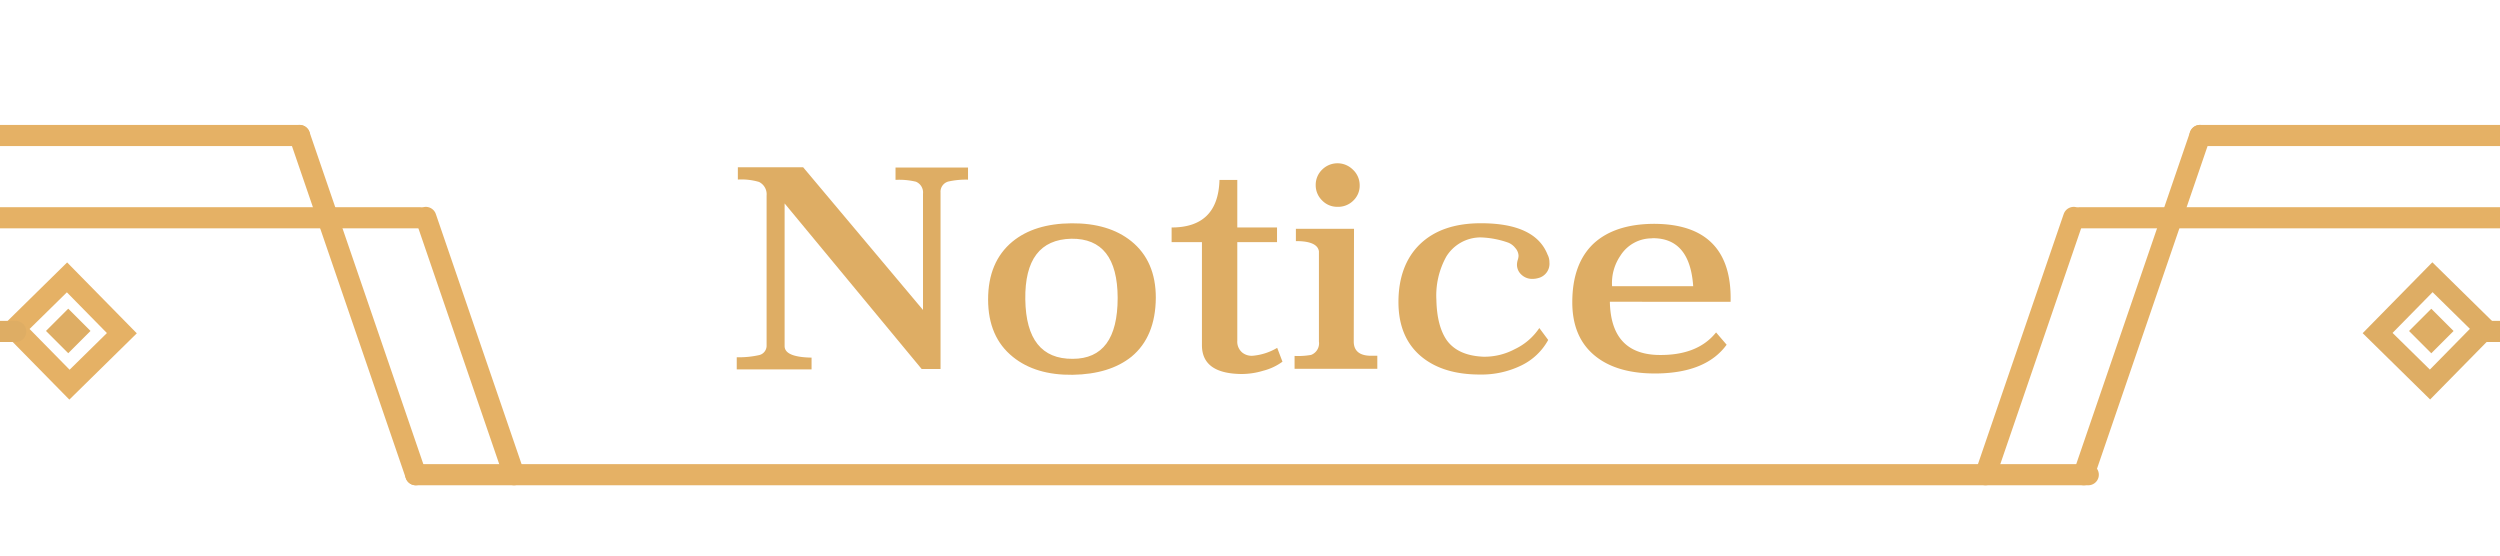 <svg id="レイヤー_1" data-name="レイヤー 1" xmlns="http://www.w3.org/2000/svg" viewBox="0 0 473.13 105.22"><defs><style>.cls-1,.cls-2{fill:none;stroke-linecap:round;stroke-miterlimit:10;stroke-width:4px;}.cls-1{stroke:#dead64;}.cls-2{stroke:#e5b165;}.cls-3{fill:#dead64;}</style></defs><rect class="cls-1" x="452.72" y="55.69" width="14.81" height="13.9" transform="translate(827.3 -221.66) rotate(134.5)"/><rect class="cls-2" x="5.51" y="55.69" width="14.81" height="13.9" transform="translate(48.54 9.53) rotate(45.5)"/><path class="cls-3" d="M178,36.42V69.84h-3.57L148.49,38.5v27q0,2.09,5.1,2.18v2.23l-14.16,0V67.61a17.53,17.53,0,0,0,4.16-.39,1.82,1.82,0,0,0,1.49-1.84V37a2.59,2.59,0,0,0-1.44-2.57,11.8,11.8,0,0,0-4-.45V31.66H152l22.68,27v-22a2.2,2.2,0,0,0-1.34-2.27,13.55,13.55,0,0,0-3.86-.35V31.71H183.2V34a15.49,15.49,0,0,0-3.71.35A2,2,0,0,0,178,36.42Z"/><path class="cls-3" d="M203,70.93q-7,.09-11.29-3.37Q187,63.79,187,56.67t4.6-10.94q4.17-3.42,11.19-3.47t11.29,3.37q4.67,3.76,4.66,10.74-.06,7.38-4.61,11.14Q210,70.82,203,70.93Zm-.25-25.75q-8.87.2-8.71,11.49T203,67.91q8.52,0,8.52-11.54Q211.48,45.08,202.76,45.18Z"/><path class="cls-3" d="M234.85,70.78q-7.38-.11-7.38-5.45V45.82h-5.74V43.05q8.81,0,9.06-9h3.37v9h7.52v2.77h-7.52V64.49a2.68,2.68,0,0,0,1,2.28,2.86,2.86,0,0,0,2,.55,10.86,10.86,0,0,0,4.55-1.49l1,2.62a10.55,10.55,0,0,1-3.64,1.71A14.06,14.06,0,0,1,234.85,70.78Z"/><path class="cls-3" d="M249.61,47.56q-.3-1.94-4.36-1.93V43.3h11l-.05,21.34c0,1.68,1,2.58,2.92,2.68.33,0,.85,0,1.54,0v2.48H245V67.36a14.28,14.28,0,0,0,3.12-.19,2.34,2.34,0,0,0,1.49-2.53Zm3.51-8.42a3.94,3.94,0,0,1-2.94-1.24A4,4,0,0,1,249,35a4,4,0,0,1,1.22-2.9,4.12,4.12,0,0,1,5.81,0,4,4,0,0,1,1.29,2.87,3.89,3.89,0,0,1-1.21,3A4.05,4.05,0,0,1,253.12,39.14Z"/><path class="cls-3" d="M280.06,70.88q-6.78,0-10.85-3.22c-3-2.38-4.55-5.87-4.55-10.5s1.38-8.38,4.13-11,6.58-3.91,11.47-3.91q10.29,0,12.62,5.94a3,3,0,0,1,.35,1.44,2.79,2.79,0,0,1-2.13,3,4,4,0,0,1-1.09.15,2.92,2.92,0,0,1-2.08-.8,2.54,2.54,0,0,1-.84-1.93,3.17,3.17,0,0,1,.15-.86,3.2,3.2,0,0,0,.15-.77,2.35,2.35,0,0,0-.62-1.49,3.19,3.19,0,0,0-1.31-1,17.14,17.14,0,0,0-5.25-1,7.64,7.64,0,0,0-6.49,3.62,15.17,15.17,0,0,0-1.88,8.22q.11,5,2,7.67,2.13,2.88,6.93,3.07a12.21,12.21,0,0,0,5.9-1.43,11.52,11.52,0,0,0,4.65-4L293,64.34A11.49,11.49,0,0,1,288,69.12,17.18,17.18,0,0,1,280.06,70.88Z"/><path class="cls-3" d="M304.67,57.11q.19,9.7,8.86,10.06,7.64.24,11.24-4.26l2,2.33q-3.86,5.3-13.12,5.44-7.38.1-11.58-3.17-4.51-3.51-4.51-10.3,0-7.32,4.06-11.14,4-3.66,11.34-3.71,6.54,0,10.15,2.87,4.61,3.66,4.41,11.88Zm8-12a7,7,0,0,0-6,3.27,9.16,9.16,0,0,0-1.58,5.79h15.35Q319.82,45,312.69,45.08Z"/><line class="cls-2" x1="-251.74" y1="25.64" x2="56.68" y2="25.64"/><line class="cls-1" x1="-260.55" y1="62.73" x2="2.98" y2="62.73"/><line class="cls-2" x1="78.69" y1="89.84" x2="56.68" y2="25.64"/><line class="cls-2" x1="97.28" y1="89.84" x2="80.59" y2="41.15"/><line class="cls-2" x1="-259.55" y1="41.21" x2="79.42" y2="41.21"/><line class="cls-2" x1="724.78" y1="25.64" x2="416.36" y2="25.64"/><line class="cls-1" x1="733.59" y1="62.73" x2="470.06" y2="62.73"/><line class="cls-2" x1="394.36" y1="89.84" x2="416.36" y2="25.64"/><line class="cls-2" x1="375.76" y1="89.84" x2="392.45" y2="41.15"/><line class="cls-2" x1="732.59" y1="41.21" x2="393.62" y2="41.21"/><line class="cls-2" x1="78.69" y1="89.84" x2="395.21" y2="89.84"/><rect class="cls-3" x="9.93" y="59.66" width="5.96" height="5.96" transform="translate(48.08 9.21) rotate(45)"/><rect class="cls-3" x="457.15" y="59.66" width="5.96" height="5.96" transform="translate(179.06 -307.01) rotate(45)"/></svg>